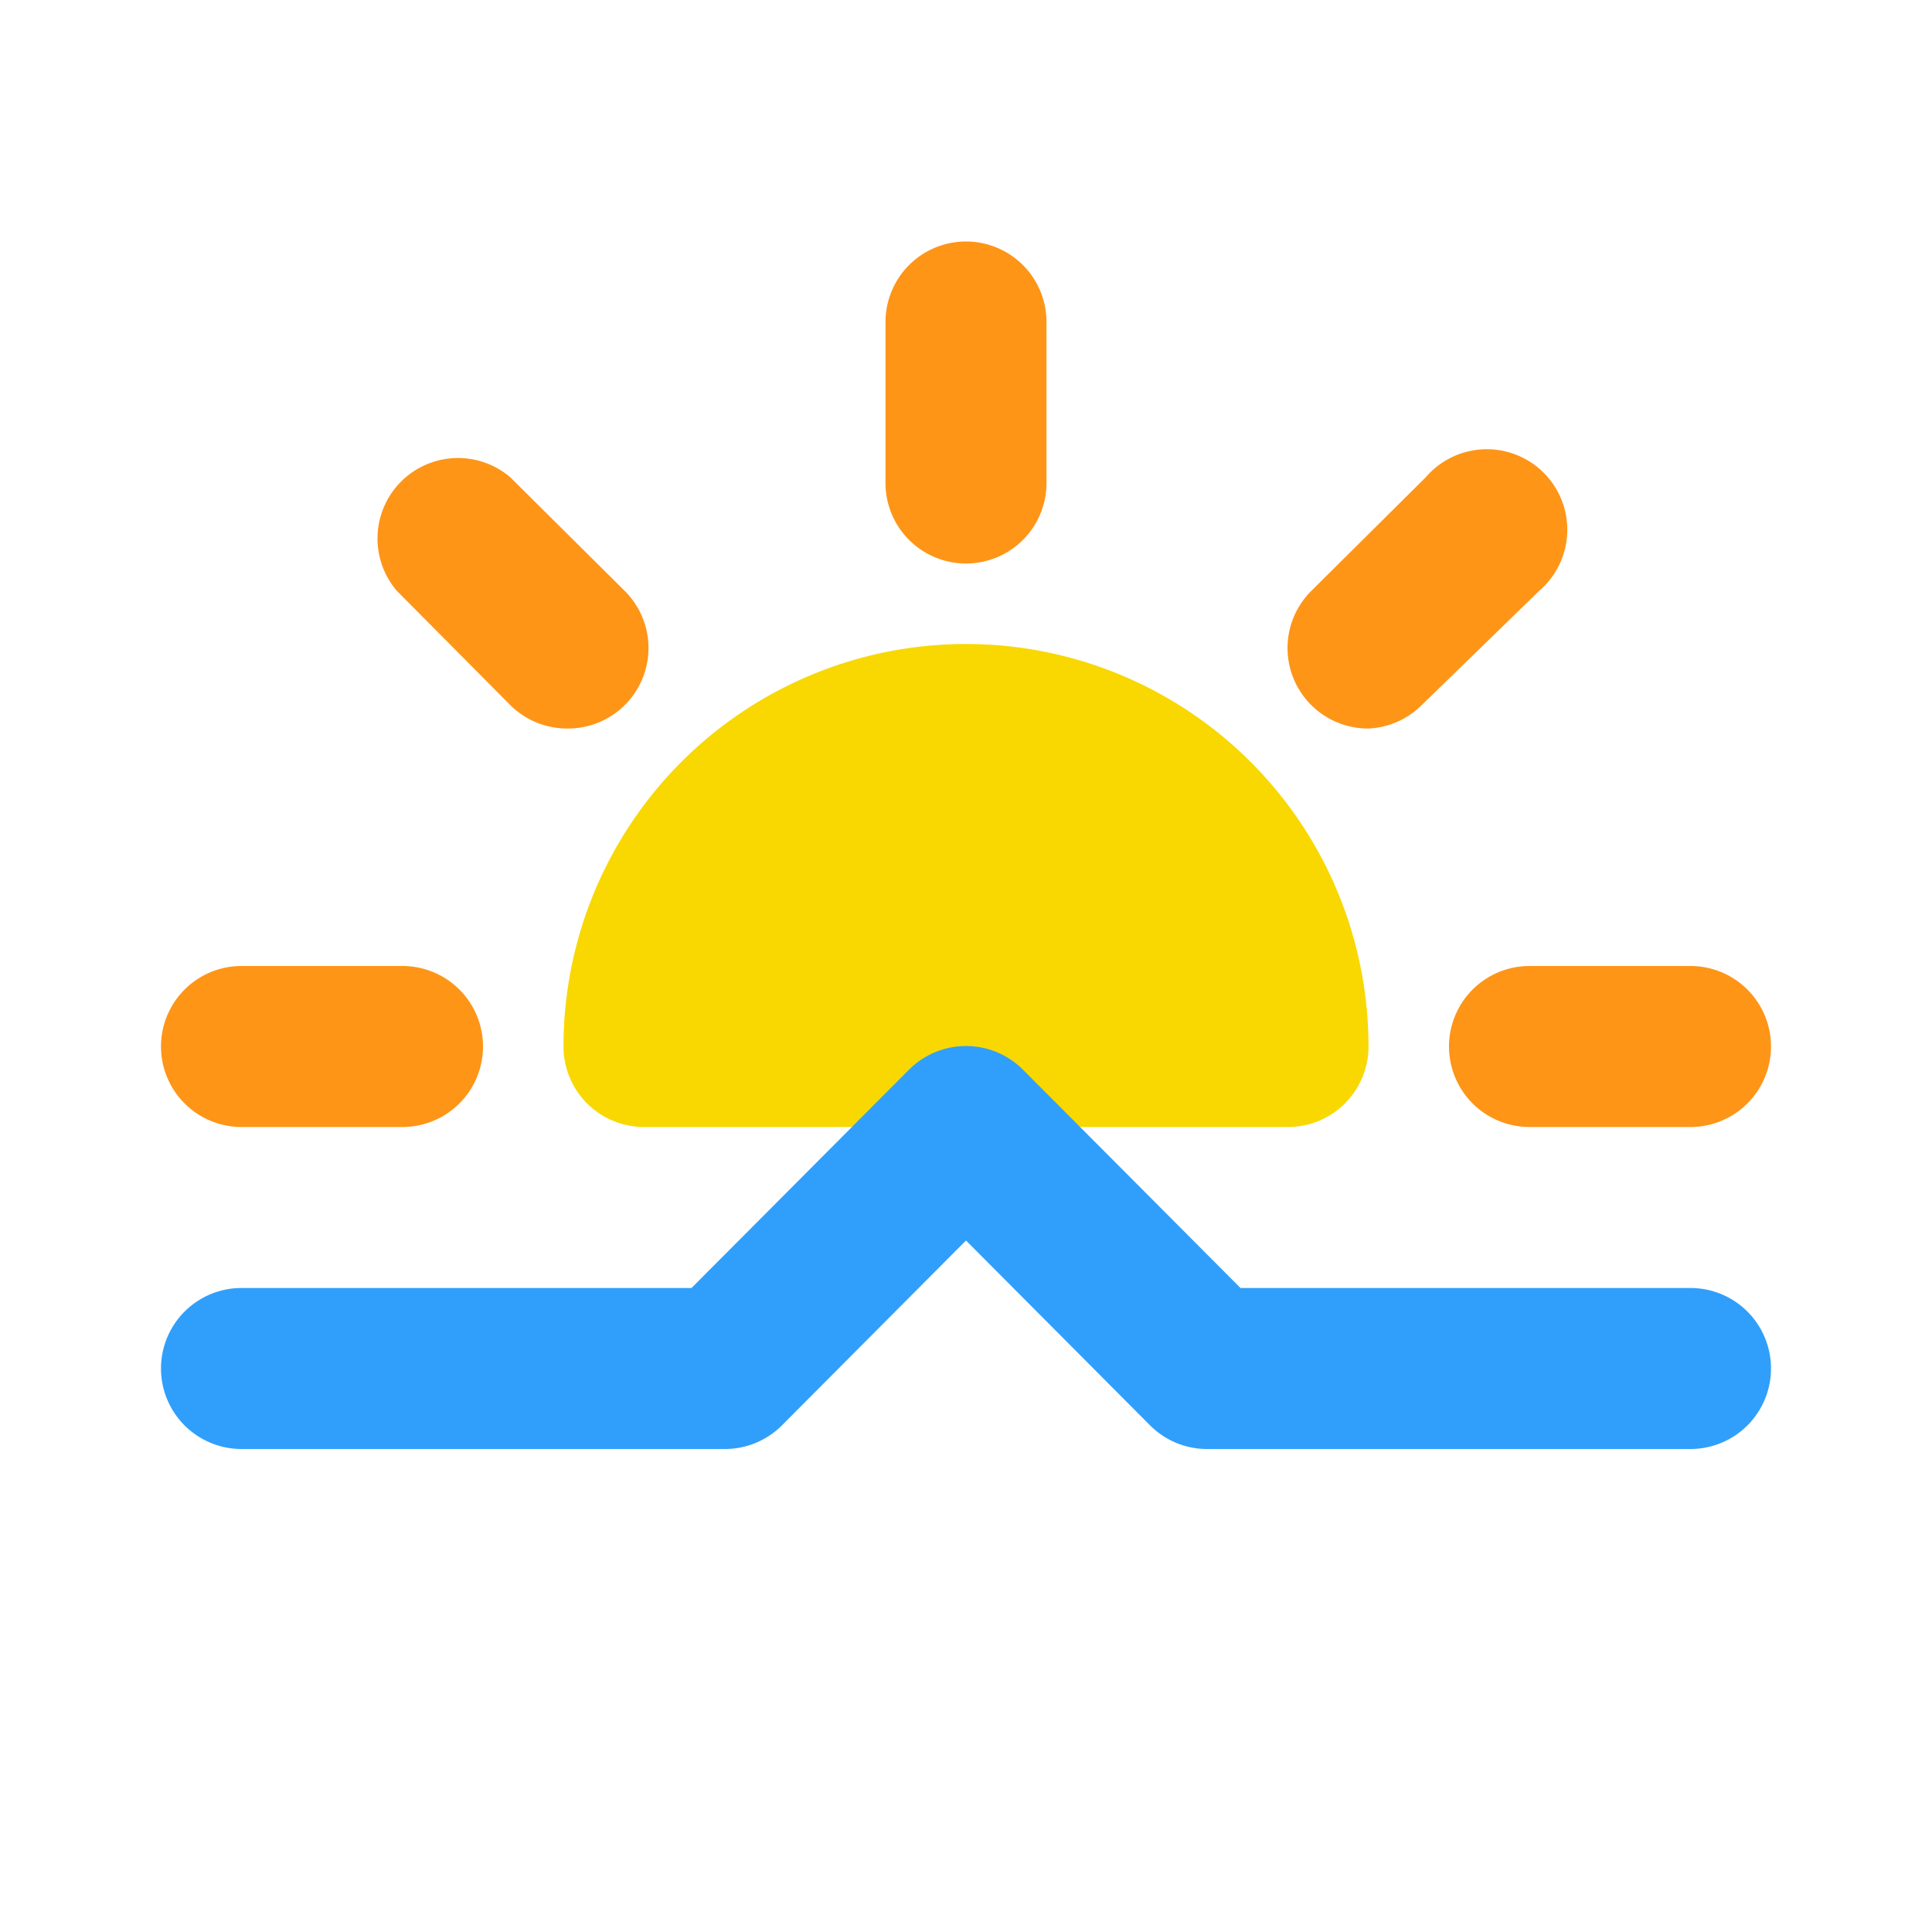 <svg id="Icons" xmlns="http://www.w3.org/2000/svg" viewBox="0 0 24 24"><defs><style>.cls-1{fill:#fe9517;}.cls-2{fill:#f8d800;}.cls-3{fill:#309ffb;}</style></defs><title>Sunrise2</title><path class="cls-1" d="M12,7a1,1,0,0,1-1-1V4a1,1,0,0,1,2,0V6A1,1,0,0,1,12,7Z"/><path class="cls-1" d="M7.05,9.05a1,1,0,0,1-.71-.29L4.93,7.34A1,1,0,0,1,6.34,5.93L7.76,7.34a1,1,0,0,1,0,1.42A1,1,0,0,1,7.05,9.05Z"/><path class="cls-1" d="M5,14H3a1,1,0,0,1,0-2H5a1,1,0,0,1,0,2Z"/><path class="cls-1" d="M21,14H19a1,1,0,0,1,0-2h2a1,1,0,0,1,0,2Z"/><path class="cls-1" d="M17,9.05a1,1,0,0,1-.71-.29,1,1,0,0,1,0-1.42l1.42-1.41a1,1,0,1,1,1.41,1.41L17.66,8.76A1,1,0,0,1,17,9.05Z"/><path class="cls-2" d="M12,8a5,5,0,0,0-5,5,1,1,0,0,0,1,1h8a1,1,0,0,0,1-1A5,5,0,0,0,12,8Z"/><path class="cls-3" d="M21,18H15a1,1,0,0,1-.71-.29L12,15.41l-2.29,2.3A1,1,0,0,1,9,18H3a1,1,0,0,1,0-2H8.59l2.7-2.71a1,1,0,0,1,1.42,0L15.41,16H21a1,1,0,0,1,0,2Z"/></svg>